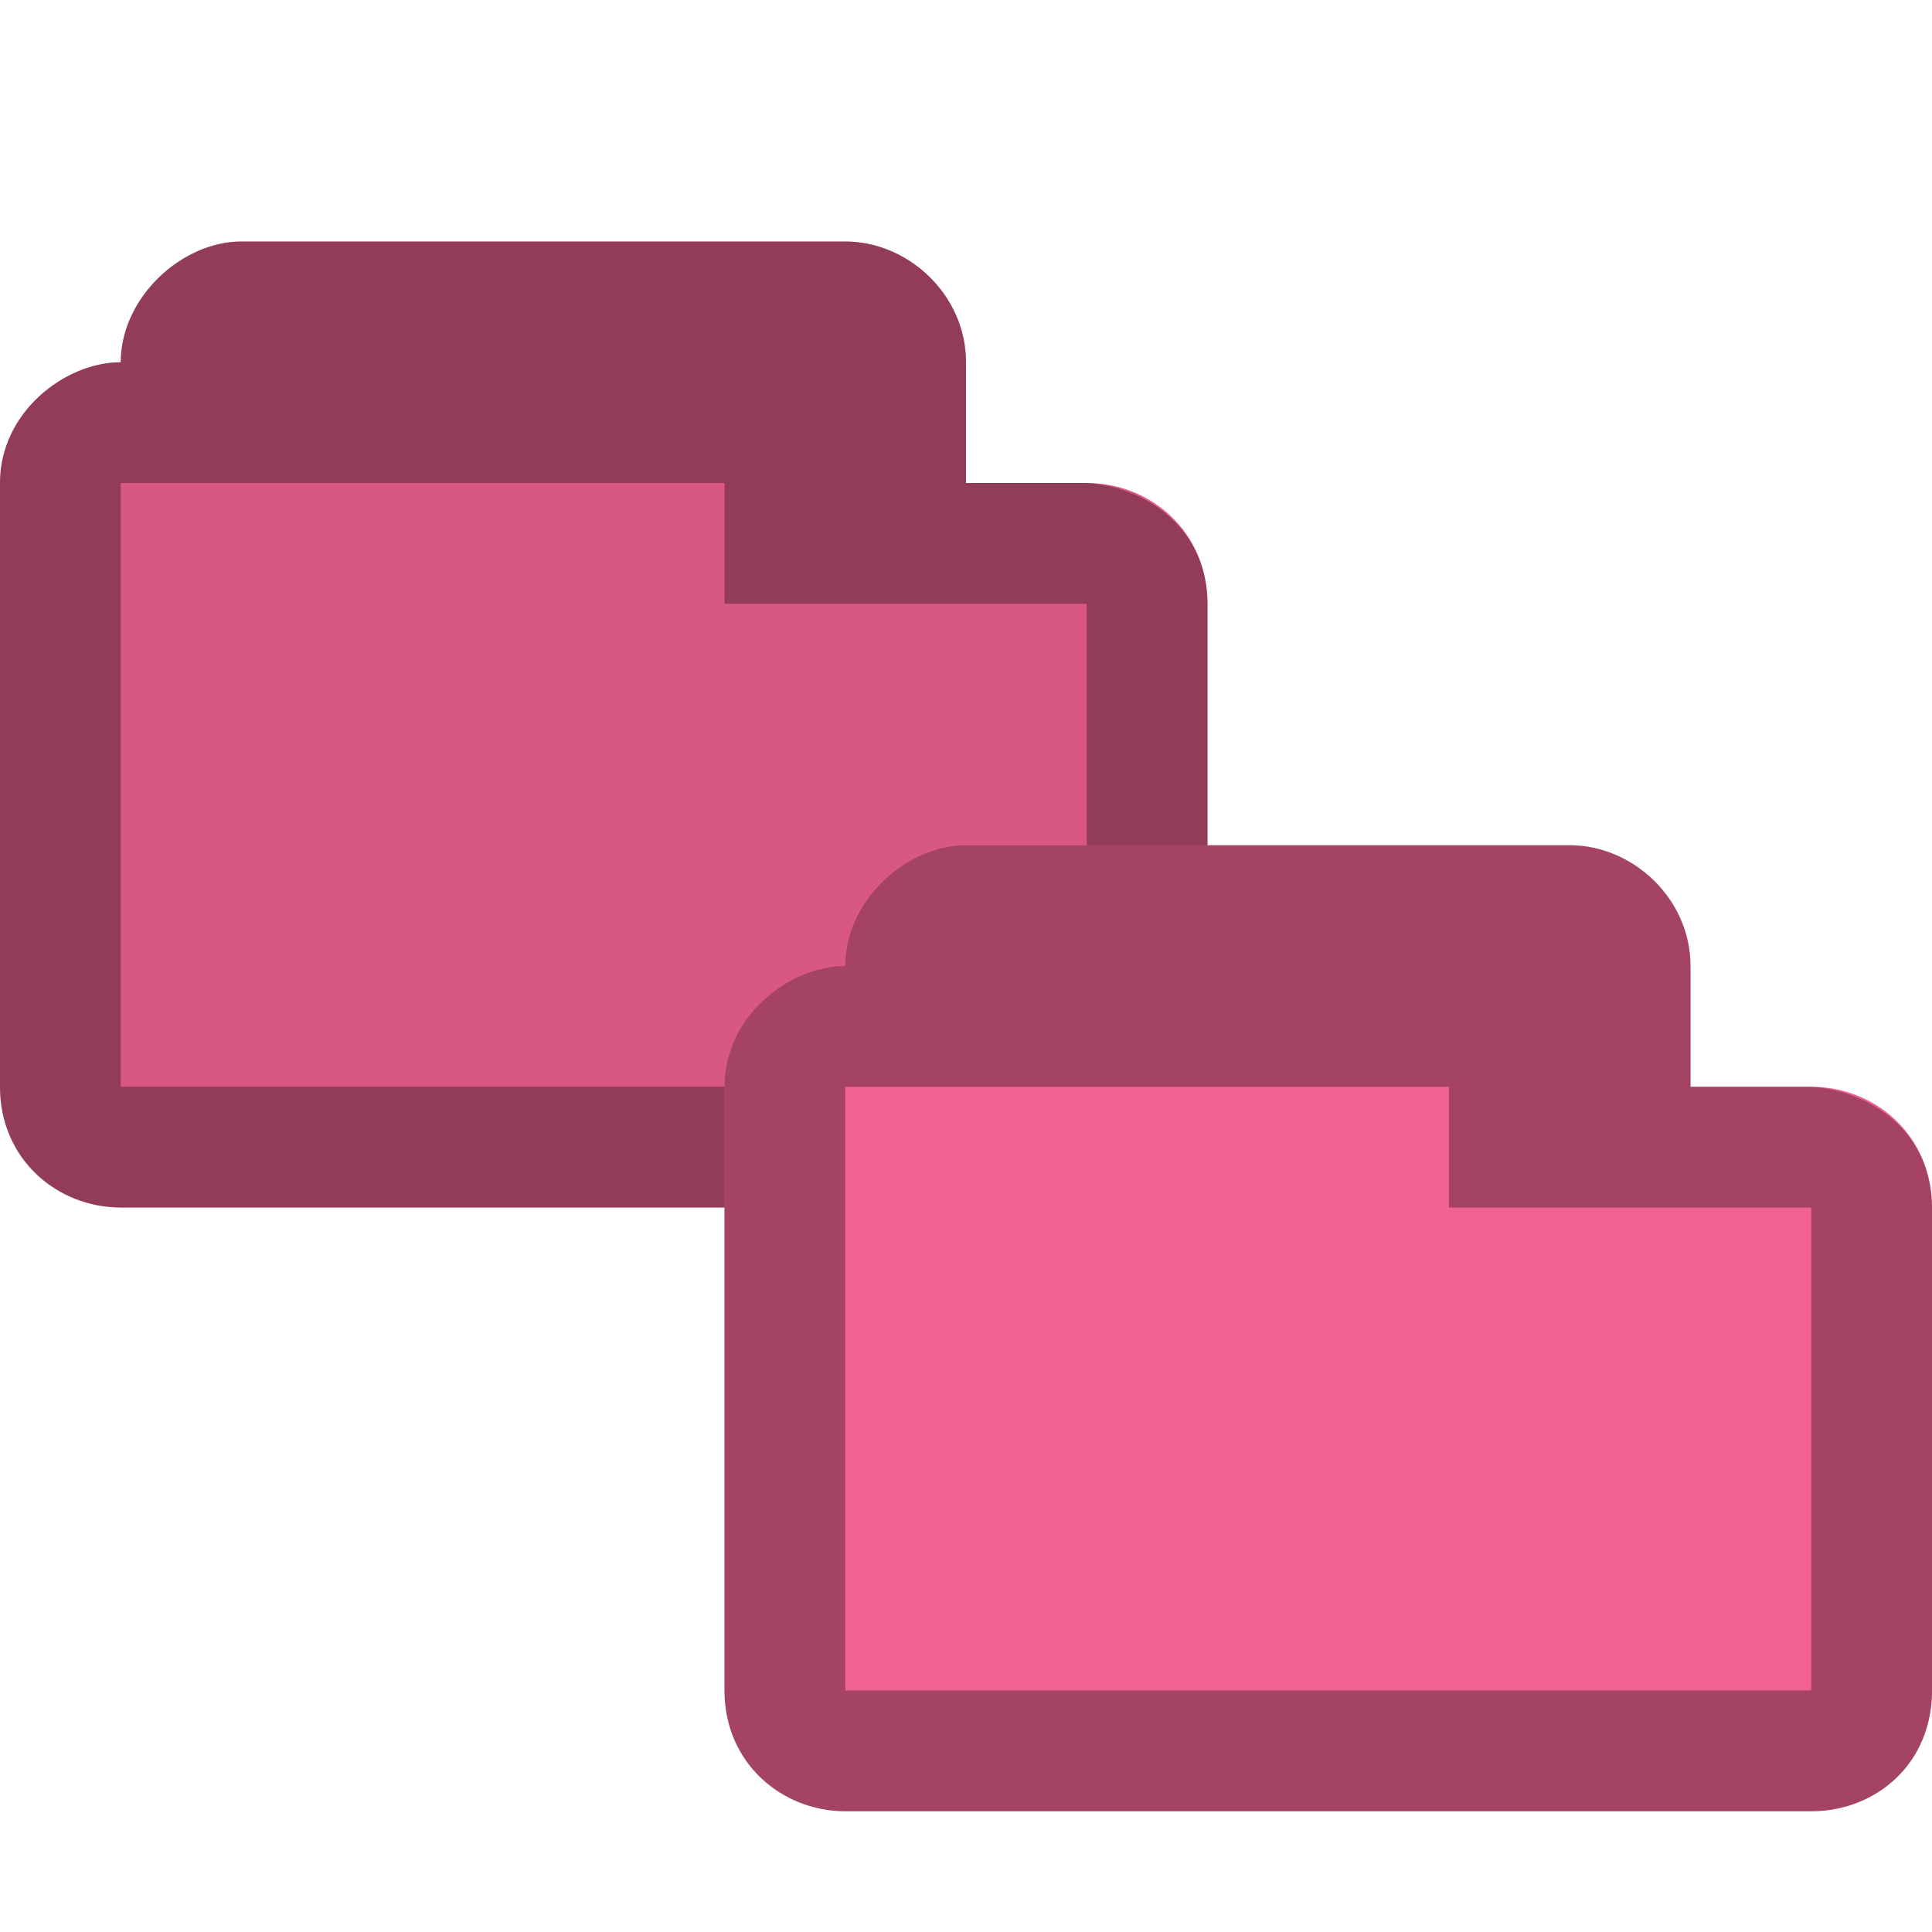 <svg xmlns="http://www.w3.org/2000/svg" width="16" height="16" viewBox="0 0 12.8 12.8">
 <path d="m 1.6 1.6 c -0.398 0 -0.8 0.376 -0.8 0.8 l 0 0 c -0.372 0 -0.801 0.334 -0.8 0.8 l 0 4 c 0 0.482 0.386 0.8 0.8 0.8 l 6.4 0 c 0.43 0 0.801 -0.318 0.8 -0.8 l 0 -3.2 c -0.001 -0.482 -0.379 -0.8 -0.8 -0.8 l -0.8 0 0 -0.8 c 0 -0.446 -0.382 -0.8 -0.8 -0.8 z" style="visibility:visible;fill:#f06292;fill-opacity:1;stroke:none;display:inline;color:#000;fill-rule:nonzero"/>
 <path d="m 2 2 c -0.497 0 -1 0.463 -1 1 c -0.465 0 -1 0.417 -1 1 l 0 5 c 0 0.602 0.47 1 1 1 l 8 0 c 0.269 0 0.505 -0.107 0.688 -0.281 c 0.099 -0.09 0.164 -0.183 0.219 -0.313 c 0.051 -0.122 0.094 -0.256 0.094 -0.406 l 0 -4 c 0 -0.302 -0.128 -0.549 -0.313 -0.719 c -0.184 -0.175 -0.425 -0.281 -0.688 -0.281 l -1 0 l 0 -1 c 0 -0.557 -0.478 -1 -1 -1 l -5 0 z" transform="scale(0.8,0.8)" style="visibility:visible;fill:#000;fill-opacity:0.102;stroke:none;display:inline;color:#000;fill-rule:nonzero"/>
 <path d="m 1.6 1.6 c -0.398 0 -0.8 0.37 -0.8 0.8 l 0 0 c -0.372 0 -0.801 0.334 -0.8 0.8 l 0 4 c 0 0.482 0.376 0.8 0.8 0.8 l 6.4 0 c 0.433 0 0.801 -0.318 0.8 -0.8 l 0 -3.2 c -0.001 -0.482 -0.38 -0.77 -0.8 -0.8 l -0.8 0 0 -0.8 c 0 -0.446 -0.382 -0.8 -0.8 -0.8 z m -0.8 1.6 4 0 0 0.8 2.4 0 l 0 3.2 -6.4 0 z" style="visibility:visible;fill:#000;fill-opacity:0.32;stroke:none;display:inline;color:#000;fill-rule:nonzero"/>
 <path d="m 6.4 5.6 c -0.398 0 -0.8 0.376 -0.8 0.8 l 0 0 c -0.372 0 -0.801 0.334 -0.8 0.8 l 0 4 c 0 0.482 0.386 0.8 0.8 0.8 l 6.4 0 c 0.43 0 0.801 -0.318 0.8 -0.8 l 0 -3.2 c -0.001 -0.482 -0.379 -0.8 -0.8 -0.8 l -0.8 0 0 -0.8 c 0 -0.446 -0.382 -0.8 -0.8 -0.8 z" style="visibility:visible;fill:#f06292;fill-opacity:1;stroke:none;display:inline;color:#000;fill-rule:nonzero"/>
 <path d="m 6.4 5.6 c -0.398 0 -0.8 0.37 -0.8 0.8 l 0 0 c -0.372 0 -0.801 0.334 -0.8 0.8 l 0 4 c 0 0.482 0.376 0.8 0.8 0.8 l 6.4 0 c 0.433 0 0.801 -0.318 0.8 -0.8 l 0 -3.2 c -0.001 -0.482 -0.38 -0.77 -0.8 -0.8 l -0.8 0 0 -0.8 c 0 -0.446 -0.382 -0.8 -0.8 -0.8 z m -0.8 1.6 4 0 0 0.8 2.4 0 0 3.2 l -6.4 0 z" style="visibility:visible;fill:#000;fill-opacity:0.32;stroke:none;display:inline;color:#000;fill-rule:nonzero"/>
</svg>
